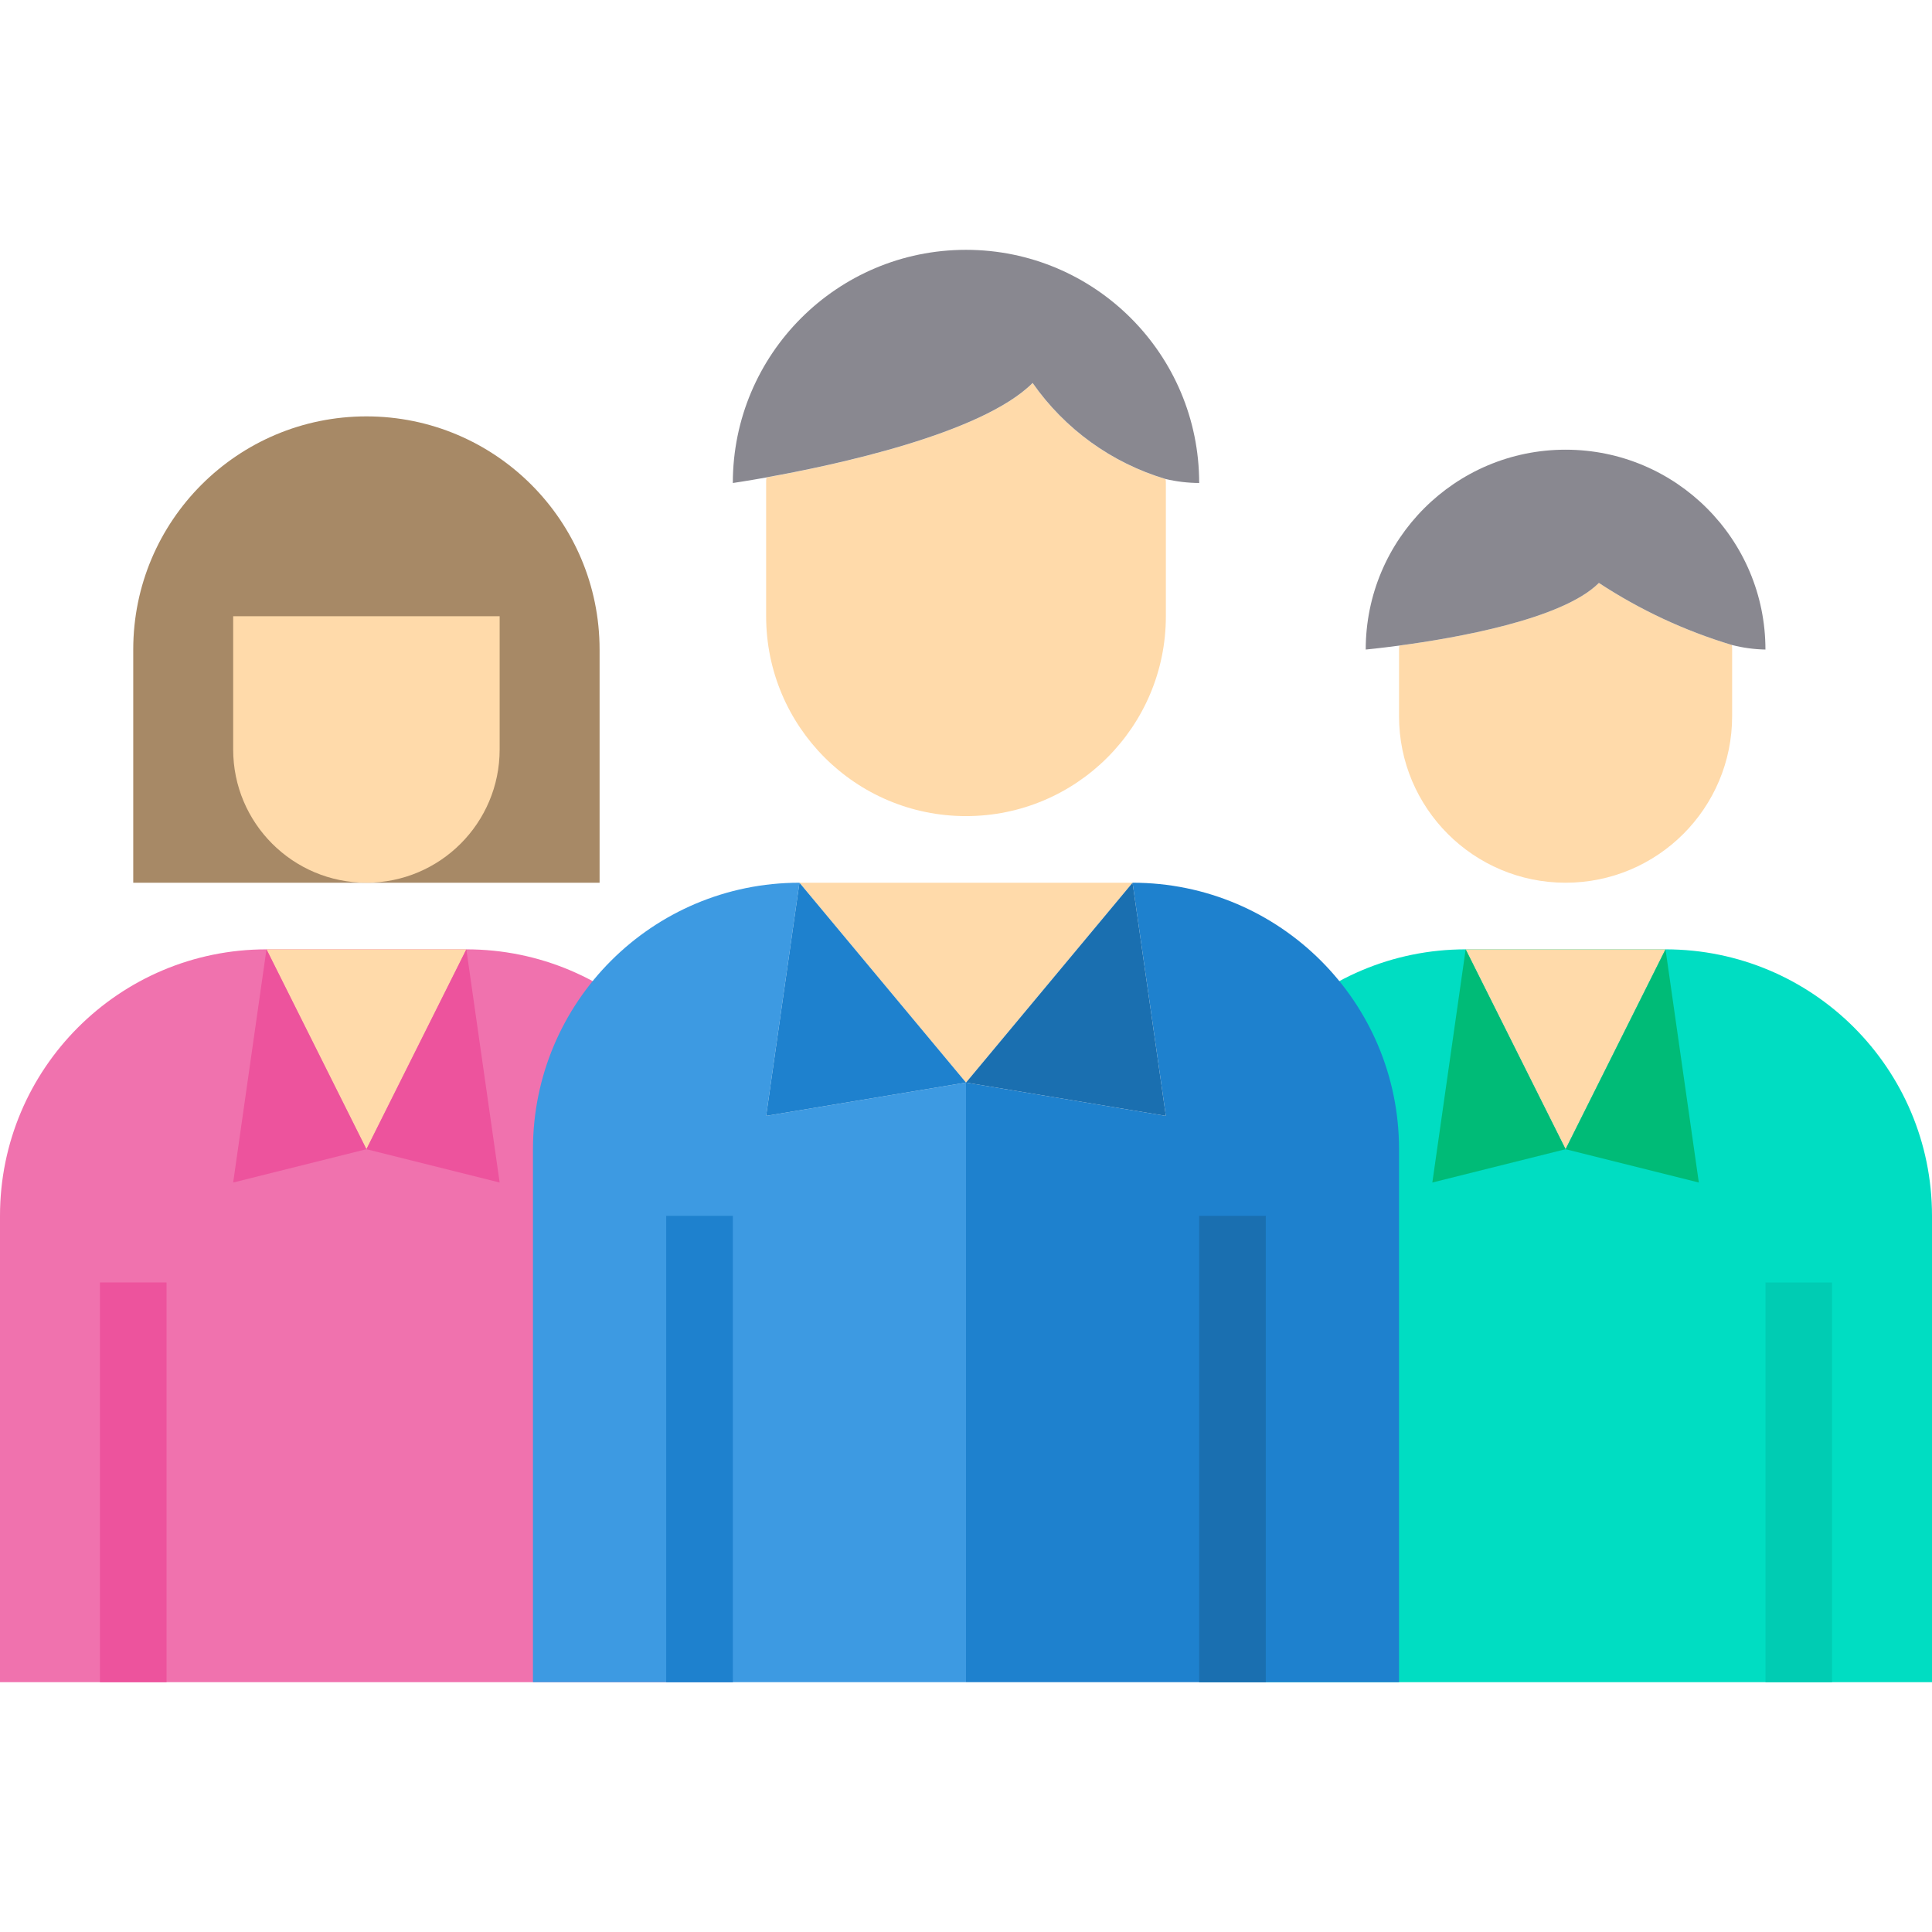 <svg height="464pt" viewBox="0 -60 464 464" width="464pt" xmlns="http://www.w3.org/2000/svg"><path d="m64 168h48c35.348 0 64 28.652 64 64v112h-176v-112c0-35.348 28.652-64 64-64zm0 0" fill="#f072ae"/><path d="m464 344v-112c0-35.348-28.652-64-64-64h-48c-35.348 0-64 28.652-64 64v112" fill="#00ddc2"/><g fill="#ffdaaa"><path d="m112 168h-48l24 48zm0 0"/><path d="m248 32c-12.246 12.246-47.855 19.793-63.922 22.664-.066.441-.094.891-.078 1.336v32c0 26.508 21.492 48 48 48s48-21.492 48-48v-32c.012-.312-.016-.629-.078-.938-12.941-3.863-24.188-11.992-31.922-23.062zm0 0"/><path d="m336.078 95.047c-.062.312-.09.633-.078.953v16c0 22.09 17.91 40 40 40s40-17.91 40-40v-16c.012-.371-.012-.738-.078-1.105-11.305-3.398-22.059-8.414-31.922-14.895-8.801 8.801-34.648 13.266-47.922 15.047zm0 0"/><path d="m376 216 24-48h-48zm0 0"/></g><path d="m272 152 8 56-48-8v144h104v-128c0-35.348-28.652-64-64-64zm0 0" fill="#1e81ce"/><path d="m184 208 8-56c-35.348 0-64 28.652-64 64v128h104v-144zm0 0" fill="#3d9ae2"/><path d="m272 152h-80l40 48zm0 0" fill="#ffdaaa"/><path d="m184.078 54.641c16.066-2.871 51.676-10.402 63.922-22.664 7.734 11.07 18.98 19.199 31.922 23.062 2.648.621 5.355.945 8.078.961 0-30.93-25.07-56-56-56s-56 25.07-56 56c0 0 3.152-.457 8.078-1.336zm0 0" fill="#898890"/><path d="m280 208-8-56-40 48zm0 0" fill="#1a6fb0"/><path d="m232 200-40-48-8 56zm0 0" fill="#1e81ce"/><path d="m120 224-8-56-24 48zm0 0" fill="#ed539d"/><path d="m88 216-24-48-8 56zm0 0" fill="#ed539d"/><path d="m344 224 32-8-24-48zm0 0" fill="#0b7"/><path d="m408 224-8-56-24 48zm0 0" fill="#0b7"/><path d="m144 96v56h-112v-56c0-30.93 25.07-56 56-56s56 25.07 56 56zm0 0" fill="#a78966"/><path d="m120 120v-32h-64v32c0 17.672 14.328 32 32 32s32-14.328 32-32zm0 0" fill="#ffdaaa"/><path d="m336.078 95.039c13.273-1.773 39.121-6.238 47.922-15.039 9.863 6.48 20.617 11.496 31.922 14.895 2.641.68 5.352 1.051 8.078 1.105 0-26.508-21.492-48-48-48s-48 21.492-48 48c0 0 3.199-.305 8.078-.953zm0 0" fill="#898890"/><path d="m288 232h16v112h-16zm0 0" fill="#1a6fb0"/><path d="m160 232h16v112h-16zm0 0" fill="#1e81ce"/><path d="m24 248h16v96h-16zm0 0" fill="#ed539d"/><path d="m424 248h16v96h-16zm0 0" fill="#00ccb3"/></svg>